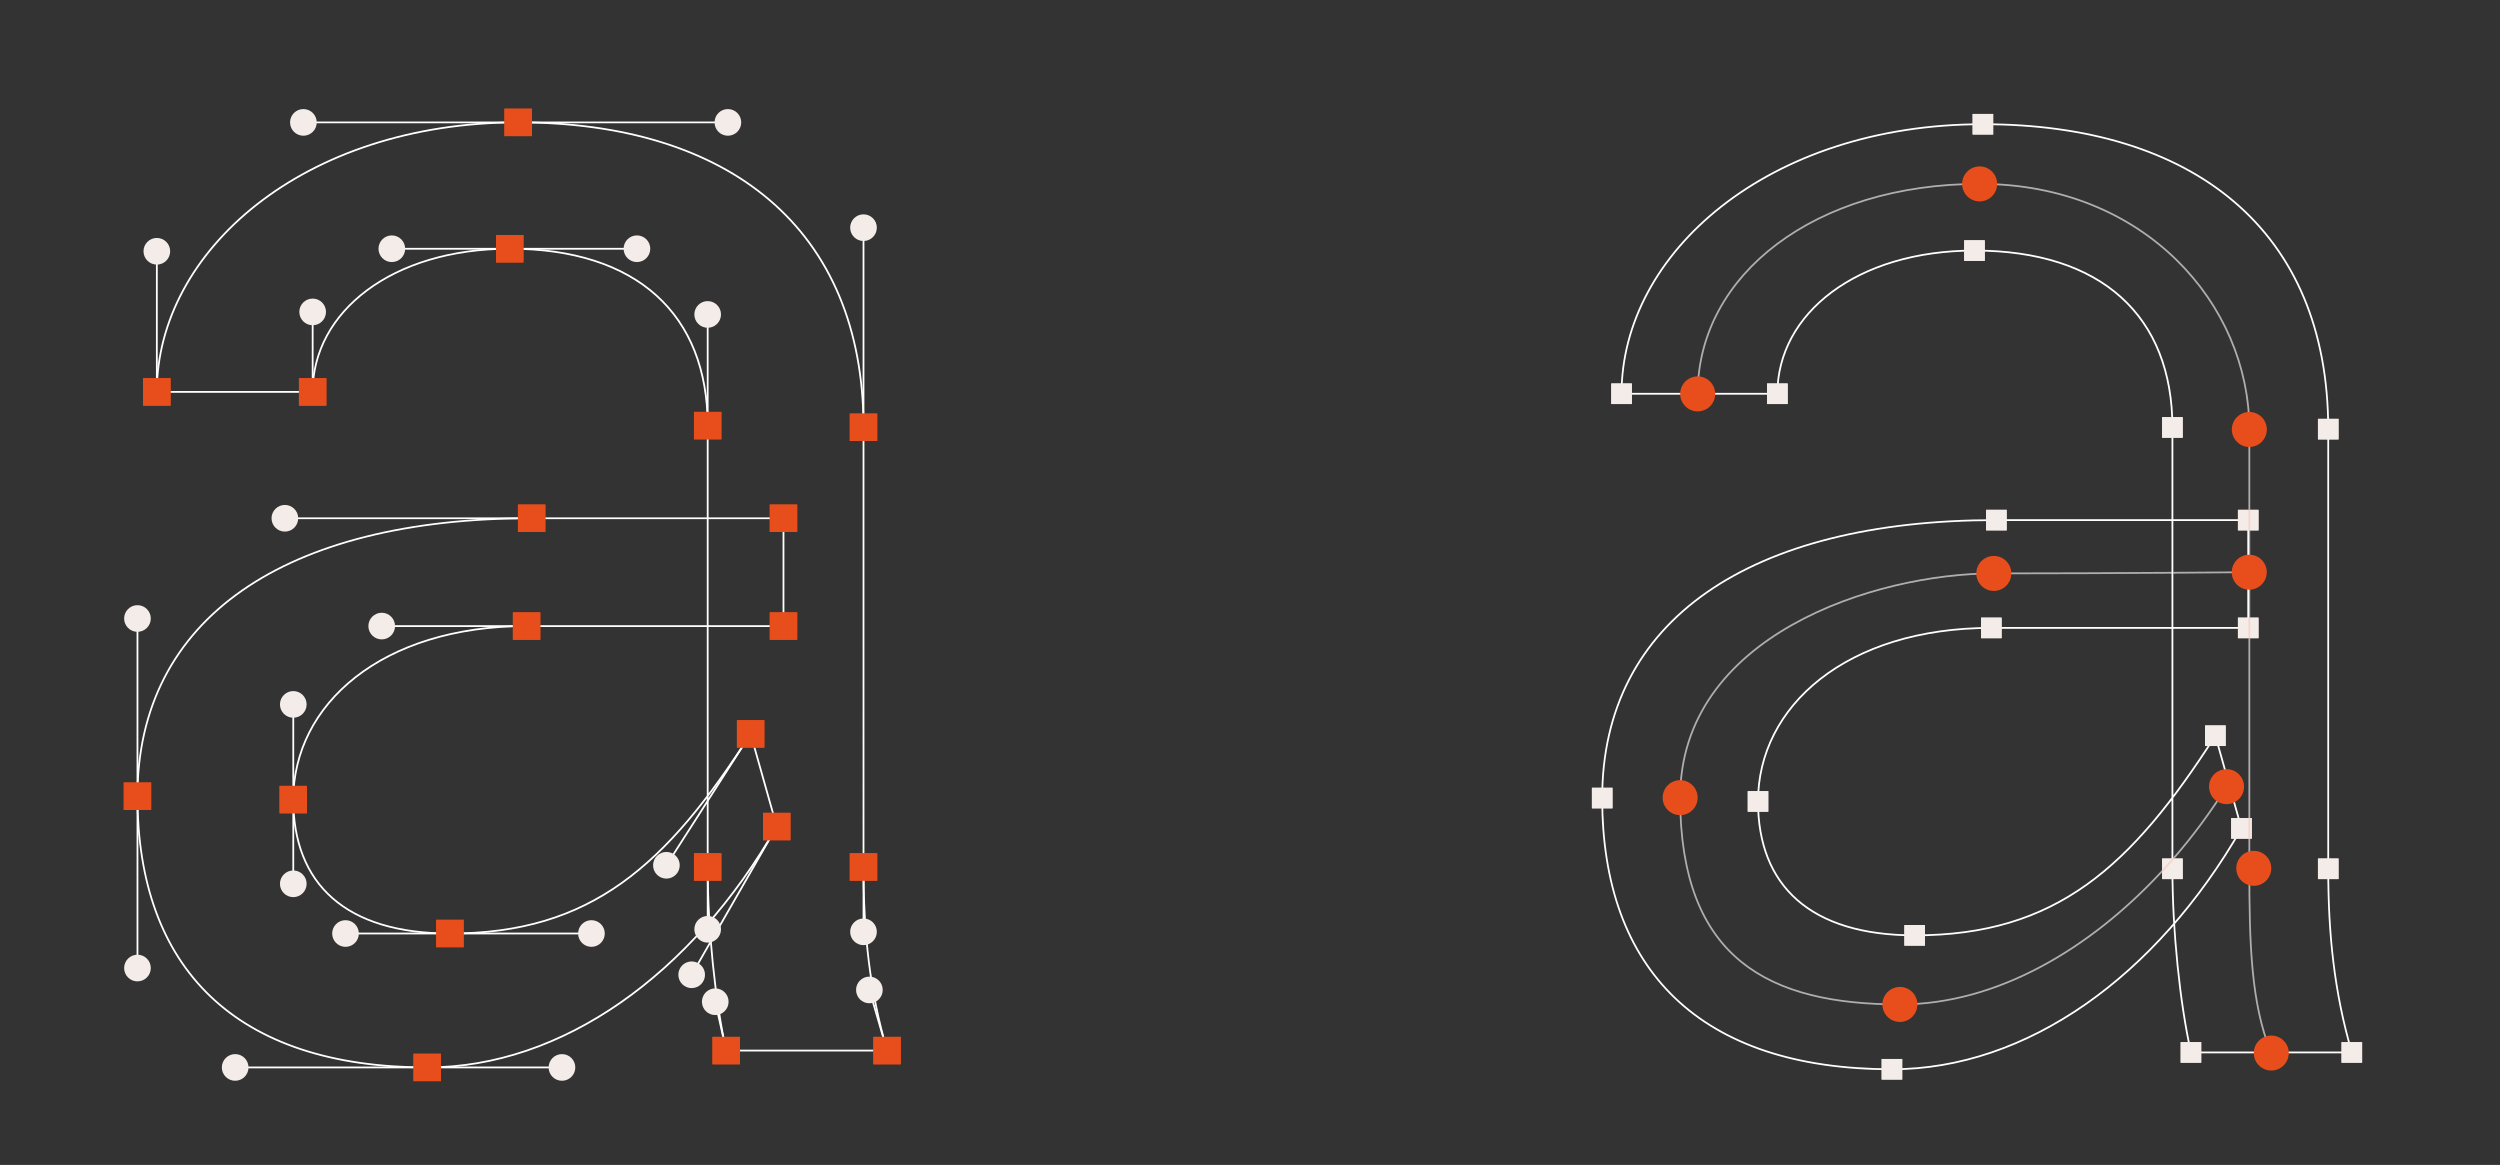 <?xml version="1.0" encoding="utf-8"?>
<!-- Generator: Adobe Illustrator 16.0.0, SVG Export Plug-In . SVG Version: 6.00 Build 0)  -->
<!DOCTYPE svg PUBLIC "-//W3C//DTD SVG 1.1//EN" "http://www.w3.org/Graphics/SVG/1.1/DTD/svg11.dtd">
<svg version="1.1" id="Calque_2" xmlns:x="http://ns.adobe.com/Extensibility/1.0/" xmlns:i="http://ns.adobe.com/AdobeIllustrator/10.0/" xmlns:graph="http://ns.adobe.com/Graphs/1.0/"
	 xmlns="http://www.w3.org/2000/svg" xmlns:xlink="http://www.w3.org/1999/xlink" x="0px" y="0px" width="697.467px" height="325px"
	 viewBox="0 10.241 697.467 325" enable-background="new 0 10.241 697.467 325" xml:space="preserve">
<rect x="0" y="10.241" width="697.467" height="325" fill="#333333" stroke="none"/>
<g>
	<g>
		<g>
			<path fill="#FFFFFF" d="M216.703,240.835l0.217,0.124c-23.764,41.41-60.018,67.327-97.735,67.33
				c-26.828,0-47.109-6.943-60.681-19.925c-13.572-12.981-20.405-31.976-20.403-55.989c-0.004-24.859,10.323-44.343,29.273-57.569
				c18.948-13.229,46.491-20.224,80.948-20.225h70.26l0.176,0.073l0.074,0.177v30.078l-0.074,0.177l-0.176,0.073h-71.67
				c-20.164,0-36.38,5.451-47.547,14.192c-11.168,8.743-17.293,20.767-17.293,33.964c0.002,11.7,3.62,20.955,10.842,27.305
				c7.222,6.351,18.083,9.808,32.614,9.808c19.7-0.003,34.73-4.743,47.791-14.054c13.058-9.31,24.145-23.205,35.886-41.522
				c0.053-0.083,0.149-0.127,0.247-0.112s0.177,0.085,0.204,0.18l7.287,25.85l-0.023,0.191L216.703,240.835l-0.24,0.067
				l-7.288-25.849l0.241-0.067l0.21,0.135c-11.757,18.339-22.874,32.289-36.017,41.66c-13.142,9.372-28.305,14.147-48.081,14.146
				c-14.606,0-25.599-3.476-32.944-9.933c-7.348-6.456-11.016-15.882-11.012-27.68c-0.002-13.355,6.211-25.536,17.484-34.357
				c11.272-8.824,27.604-14.299,47.854-14.299h71.42v-29.578h-70.01c-34.392-0.001-61.836,6.986-80.662,20.134
				c-18.824,13.15-29.057,32.438-29.061,57.16c0.002,23.924,6.799,42.762,20.249,55.628c13.451,12.866,33.587,19.785,60.335,19.786
				c37.478,0.004,73.598-25.773,97.303-67.078L216.703,240.835l-0.24,0.067L216.703,240.835z M202.603,303.341l-0.244,0.055
				c-3.062-13.655-5.175-33.871-5.176-51.28V128.982c-0.002-15.457-4.912-27.713-14.223-36.119s-23.049-12.977-40.75-12.978
				c-16.403,0-30.098,4.396-39.68,11.553c-9.581,7.16-15.053,17.066-15.055,28.145l-0.073,0.178l-0.177,0.072H43.754l-0.176-0.072
				l-0.074-0.178c0-19.71,10.271-38.579,28.029-52.51c17.762-13.932,43.018-22.935,73.029-22.935
				c29.295,0,53.442,7.353,70.274,21.707c16.834,14.354,26.321,35.705,26.318,63.606v122.661c0,18.079,1.642,34.264,6.568,51.155
				l-0.041,0.221l-0.199,0.101h-44.882c-0.118,0-0.219-0.081-0.244-0.195L202.603,303.341v-0.25h44.882v0.25l-0.24,0.069
				c-4.941-16.946-6.588-33.188-6.588-51.296V129.453c-0.002-27.791-9.432-48.972-26.143-63.227
				c-16.714-14.254-40.736-21.588-69.951-21.588c-29.91,0-55.058,8.974-72.722,22.827C54.18,81.322,44.004,100.05,44.004,119.582
				h-0.25v-0.25h43.474v0.25h-0.25c-0.002-11.247,5.569-21.312,15.256-28.545c9.688-7.234,23.485-11.651,39.979-11.651
				c17.783,0,31.656,4.594,41.086,13.105c9.431,8.512,14.388,20.931,14.387,36.49v123.132c-0.001,17.368,2.113,37.568,5.164,51.171
				L202.603,303.341v-0.25V303.341z"/>
		</g>
		<path fill="#FFFFFF" d="M202.358,303.396l-3.056-13.631c-0.029-0.136,0.055-0.27,0.188-0.3c0.134-0.029,0.271,0.056,0.299,0.189
			l3.057,13.631c0.029,0.136-0.056,0.27-0.19,0.3C202.521,303.615,202.389,303.53,202.358,303.396"/>
		<path fill="#FFFFFF" d="M197.683,252.113v17.389c0,0.139-0.112,0.25-0.25,0.25c-0.139,0-0.25-0.111-0.25-0.25v-17.389
			c0-0.139,0.111-0.25,0.25-0.25C197.571,251.863,197.683,251.975,197.683,252.113"/>
		<path fill="#FFFFFF" d="M197.183,128.981V97.966c0-0.139,0.111-0.25,0.25-0.25c0.138,0,0.25,0.111,0.25,0.25v31.017
			c0,0.138-0.112,0.25-0.25,0.25C197.295,129.232,197.183,129.119,197.183,128.981"/>
		<path fill="#FFFFFF" d="M142.213,79.387h35.482c0.138,0,0.25,0.11,0.25,0.25c0,0.138-0.112,0.25-0.25,0.25h-35.482
			c-0.139,0-0.25-0.112-0.25-0.25C141.963,79.498,142.074,79.387,142.213,79.387"/>
		<path fill="#FFFFFF" d="M142.213,79.887h-32.897c-0.14,0-0.25-0.112-0.25-0.25c0-0.14,0.11-0.25,0.25-0.25h32.897
			c0.138,0,0.25,0.11,0.25,0.25C142.463,79.774,142.35,79.887,142.213,79.887"/>
		<path fill="#FFFFFF" d="M86.977,119.583V97.26c0-0.139,0.11-0.25,0.25-0.25c0.138,0,0.25,0.111,0.25,0.25v22.322
			c0,0.139-0.112,0.25-0.25,0.25C87.088,119.833,86.977,119.721,86.977,119.583"/>
		<path fill="#FFFFFF" d="M43.506,119.583V80.342c0-0.138,0.111-0.25,0.25-0.25c0.138,0,0.25,0.112,0.25,0.25v39.241
			c0,0.139-0.112,0.25-0.25,0.25C43.617,119.833,43.506,119.721,43.506,119.583"/>
		<path fill="#FFFFFF" d="M144.562,44.639h-59.92c-0.139,0-0.25-0.112-0.25-0.25c0-0.139,0.111-0.25,0.25-0.25h59.921
			c0.139,0,0.25,0.111,0.25,0.25C144.813,44.527,144.701,44.639,144.562,44.639"/>
		<path fill="#FFFFFF" d="M144.562,44.139h58.51c0.139,0,0.25,0.111,0.25,0.25c0,0.138-0.111,0.25-0.25,0.25h-58.51
			c-0.14,0-0.25-0.112-0.25-0.25C144.312,44.251,144.424,44.139,144.562,44.139"/>
		<path fill="#FFFFFF" d="M240.656,129.452V73.76c0-0.139,0.111-0.25,0.25-0.25s0.25,0.111,0.25,0.25v55.691
			c0,0.138-0.111,0.25-0.25,0.25S240.656,129.59,240.656,129.452"/>
		<path fill="#FFFFFF" d="M241.156,252.113v18.095c0,0.139-0.111,0.25-0.25,0.25s-0.25-0.111-0.25-0.25v-18.095
			c0-0.139,0.111-0.25,0.25-0.25S241.156,251.975,241.156,252.113"/>
		<path fill="#FFFFFF" d="M247.244,303.411l-4.936-16.92c-0.038-0.133,0.038-0.271,0.171-0.311c0.132-0.038,0.271,0.037,0.31,0.17
			l4.937,16.92c0.039,0.133-0.037,0.271-0.17,0.311C247.422,303.619,247.283,303.544,247.244,303.411"/>
		<path fill="#FFFFFF" d="M216.92,240.96l-23.733,41.354c-0.068,0.12-0.222,0.161-0.341,0.093c-0.12-0.068-0.161-0.222-0.094-0.341
			l23.732-41.355c0.07-0.12,0.223-0.161,0.342-0.092C216.946,240.688,216.988,240.84,216.92,240.96"/>
		<path fill="#FFFFFF" d="M119.184,307.79h37.598c0.139,0,0.25,0.112,0.25,0.25c0,0.139-0.111,0.25-0.25,0.25h-37.598
			c-0.14,0-0.25-0.111-0.25-0.25C118.934,307.902,119.045,307.79,119.184,307.79"/>
		<path fill="#FFFFFF" d="M119.184,308.29H65.608c-0.138,0-0.25-0.111-0.25-0.25c0-0.138,0.112-0.25,0.25-0.25h53.575
			c0.139,0,0.25,0.112,0.25,0.25C119.433,308.178,119.322,308.29,119.184,308.29"/>
		<path fill="#FFFFFF" d="M38.6,232.375v47.938c0,0.138-0.111,0.25-0.25,0.25c-0.14,0-0.25-0.112-0.25-0.25v-47.938
			c0-0.138,0.11-0.25,0.25-0.25C38.489,232.125,38.6,232.237,38.6,232.375"/>
		<path fill="#FFFFFF" d="M38.1,232.375v-49.581c0-0.138,0.11-0.25,0.25-0.25c0.139,0,0.25,0.112,0.25,0.25v49.581
			c0,0.139-0.111,0.25-0.25,0.25C38.211,232.625,38.1,232.513,38.1,232.375"/>
		<path fill="#FFFFFF" d="M148.322,155.08h-68.85c-0.14,0-0.25-0.11-0.25-0.25c0-0.138,0.11-0.25,0.25-0.25h68.85
			c0.139,0,0.25,0.112,0.25,0.25C148.572,154.969,148.461,155.08,148.322,155.08"/>
		<path fill="#FFFFFF" d="M146.912,185.159h-40.417c-0.138,0-0.25-0.112-0.25-0.25c0-0.139,0.112-0.25,0.25-0.25h40.417
			c0.139,0,0.25,0.111,0.25,0.25C147.162,185.047,147.051,185.159,146.912,185.159"/>
		<path fill="#FFFFFF" d="M81.571,233.316V206.76c0-0.139,0.112-0.25,0.249-0.25c0.139,0,0.251,0.111,0.251,0.25v26.556
			c0,0.138-0.112,0.25-0.251,0.25C81.684,233.566,81.571,233.454,81.571,233.316"/>
		<path fill="#FFFFFF" d="M82.071,233.316v23.495c0,0.139-0.112,0.25-0.251,0.25c-0.137,0-0.249-0.111-0.249-0.25v-23.495
			c0-0.139,0.112-0.25,0.249-0.25C81.959,233.066,82.071,233.178,82.071,233.316"/>
		<path fill="#FFFFFF" d="M125.528,270.928H96.391c-0.14,0-0.25-0.111-0.25-0.25s0.11-0.25,0.25-0.25h29.138
			c0.138,0,0.25,0.111,0.25,0.25C125.778,270.816,125.666,270.928,125.528,270.928"/>
		<path fill="#FFFFFF" d="M125.528,270.428h39.478c0.14,0,0.25,0.111,0.25,0.25s-0.11,0.25-0.25,0.25h-39.478
			c-0.138,0-0.25-0.111-0.25-0.25S125.391,270.428,125.528,270.428"/>
		<path fill="#FFFFFF" d="M209.627,215.121l-23.498,36.656c-0.073,0.116-0.229,0.15-0.345,0.075
			c-0.116-0.074-0.15-0.229-0.075-0.346l23.496-36.655c0.075-0.116,0.229-0.15,0.346-0.076
			C209.667,214.851,209.701,215.005,209.627,215.121"/>
		<rect x="198.775" y="299.514" fill="#E84E1B" width="7.654" height="7.654"/>
		<rect x="193.605" y="248.285" fill="#E84E1B" width="7.653" height="7.655"/>
		<rect x="193.605" y="248.285" fill="#E84E1B" width="7.653" height="7.655"/>
		<rect x="193.605" y="125.154" fill="#E84E1B" width="7.653" height="7.654"/>
		<rect x="193.605" y="125.154" fill="#E84E1B" width="7.653" height="7.654"/>
		<rect x="138.385" y="75.81" fill="#E84E1B" width="7.654" height="7.653"/>
		<rect x="138.385" y="75.81" fill="#E84E1B" width="7.654" height="7.653"/>
		<rect x="83.398" y="115.756" fill="#E84E1B" width="7.654" height="7.653"/>
		<rect x="83.398" y="115.756" fill="#E84E1B" width="7.654" height="7.653"/>
		<rect x="39.928" y="115.756" fill="#E84E1B" width="7.653" height="7.653"/>
		<rect x="39.928" y="115.756" fill="#E84E1B" width="7.653" height="7.653"/>
		<rect x="140.736" y="40.562" fill="#E84E1B" width="7.652" height="7.653"/>
		<rect x="140.736" y="40.562" fill="#E84E1B" width="7.652" height="7.653"/>
		<rect x="237.078" y="125.625" fill="#E84E1B" width="7.652" height="7.653"/>
		<rect x="237.078" y="125.625" fill="#E84E1B" width="7.652" height="7.653"/>
		<rect x="237.078" y="248.285" fill="#E84E1B" width="7.652" height="7.655"/>
		<rect x="237.078" y="248.285" fill="#E84E1B" width="7.652" height="7.655"/>
		<rect x="243.656" y="299.514" fill="#E84E1B" width="7.654" height="7.654"/>
		<rect x="243.656" y="299.514" fill="#E84E1B" width="7.654" height="7.654"/>
		<rect x="198.775" y="299.514" fill="#E84E1B" width="7.654" height="7.654"/>
		<rect x="212.875" y="237.009" fill="#E84E1B" width="7.654" height="7.653"/>
		<rect x="115.357" y="304.214" fill="#E84E1B" width="7.651" height="7.652"/>
		<rect x="115.357" y="304.214" fill="#E84E1B" width="7.651" height="7.652"/>
		<rect x="34.523" y="228.548" fill="#E84E1B" width="7.652" height="7.653"/>
		<rect x="34.523" y="228.548" fill="#E84E1B" width="7.652" height="7.653"/>
		<rect x="144.496" y="151.004" fill="#E84E1B" width="7.652" height="7.654"/>
		<rect x="144.496" y="151.004" fill="#E84E1B" width="7.652" height="7.654"/>
		<rect x="214.756" y="151.004" fill="#E84E1B" width="7.652" height="7.654"/>
		<rect x="214.756" y="151.004" fill="#E84E1B" width="7.652" height="7.654"/>
		<rect x="214.756" y="181.082" fill="#E84E1B" width="7.652" height="7.653"/>
		<rect x="214.756" y="181.082" fill="#E84E1B" width="7.652" height="7.653"/>
		<rect x="143.086" y="181.082" fill="#E84E1B" width="7.652" height="7.653"/>
		<rect x="143.086" y="181.082" fill="#E84E1B" width="7.652" height="7.653"/>
		<rect x="77.996" y="229.488" fill="#E84E1B" width="7.652" height="7.654"/>
		<rect x="77.996" y="229.488" fill="#E84E1B" width="7.652" height="7.654"/>
		<rect x="121.701" y="266.851" fill="#E84E1B" width="7.652" height="7.654"/>
		<rect x="121.701" y="266.851" fill="#E84E1B" width="7.652" height="7.654"/>
		<rect x="205.591" y="211.159" fill="#E84E1B" width="7.651" height="7.654"/>
		<rect x="205.591" y="211.159" fill="#E84E1B" width="7.651" height="7.654"/>
		<rect x="212.875" y="237.009" fill="#E84E1B" width="7.654" height="7.653"/>
		<g>
			<path fill="#F3ECE9" d="M195.827,289.71c0-2.054,1.666-3.72,3.722-3.72c2.054,0,3.72,1.666,3.72,3.72
				c0,2.055-1.666,3.721-3.72,3.721C197.493,293.43,195.827,291.764,195.827,289.71"/>
			<path fill="#F3ECE9" d="M193.713,269.502c0-2.055,1.666-3.721,3.721-3.721c2.054,0,3.72,1.666,3.72,3.721
				s-1.666,3.721-3.72,3.721C195.379,273.222,193.713,271.556,193.713,269.502"/>
			<path fill="#F3ECE9" d="M193.713,97.966c0-2.054,1.666-3.72,3.721-3.72c2.054,0,3.72,1.666,3.72,3.72
				c0,2.055-1.666,3.721-3.72,3.721C195.379,101.686,193.713,100.02,193.713,97.966"/>
			<path fill="#F3ECE9" d="M173.975,79.637c0-2.056,1.666-3.722,3.721-3.722s3.721,1.666,3.721,3.722c0,2.054-1.666,3.72-3.721,3.72
				S173.975,81.69,173.975,79.637"/>
			<path fill="#F3ECE9" d="M105.594,79.637c0-2.056,1.665-3.722,3.721-3.722c2.055,0,3.721,1.666,3.721,3.722
				c0,2.054-1.666,3.72-3.721,3.72C107.26,83.357,105.594,81.69,105.594,79.637"/>
			<path fill="#F3ECE9" d="M83.506,97.26c0-2.055,1.666-3.721,3.722-3.721c2.053,0,3.72,1.666,3.72,3.721s-1.667,3.721-3.72,3.721
				C85.172,100.98,83.506,99.314,83.506,97.26"/>
			<path fill="#F3ECE9" d="M40.035,80.342c0-2.054,1.665-3.72,3.721-3.72c2.054,0,3.72,1.666,3.72,3.72
				c0,2.056-1.666,3.722-3.72,3.722C41.7,84.062,40.035,82.396,40.035,80.342"/>
			<path fill="#F3ECE9" d="M80.92,44.389c0-2.055,1.666-3.721,3.723-3.721c2.054,0,3.721,1.666,3.721,3.721
				c0,2.054-1.667,3.72-3.721,3.72C82.586,48.108,80.92,46.442,80.92,44.389"/>
			<path fill="#F3ECE9" d="M199.352,44.389c0-2.055,1.666-3.721,3.721-3.721s3.721,1.666,3.721,3.721c0,2.054-1.666,3.72-3.721,3.72
				S199.352,46.442,199.352,44.389"/>
			<path fill="#F3ECE9" d="M237.184,73.76c0-2.055,1.667-3.721,3.723-3.721c2.053,0,3.719,1.666,3.719,3.721
				s-1.666,3.721-3.719,3.721C238.851,77.48,237.184,75.814,237.184,73.76"/>
			<path fill="#F3ECE9" d="M237.184,270.207c0-2.054,1.667-3.72,3.723-3.72c2.053,0,3.719,1.666,3.719,3.72
				c0,2.056-1.666,3.722-3.719,3.722C238.851,273.928,237.184,272.262,237.184,270.207"/>
			<path fill="#F3ECE9" d="M238.829,286.421c0-2.055,1.666-3.722,3.721-3.722s3.721,1.667,3.721,3.722
				c0,2.057-1.666,3.723-3.721,3.723S238.829,288.477,238.829,286.421"/>
			<path fill="#F3ECE9" d="M189.248,282.191c0-2.055,1.666-3.721,3.722-3.721c2.053,0,3.719,1.666,3.719,3.721
				c0,2.054-1.666,3.72-3.719,3.72C190.914,285.911,189.248,284.245,189.248,282.191"/>
			<path fill="#F3ECE9" d="M153.061,308.04c0-2.054,1.666-3.72,3.721-3.72s3.721,1.666,3.721,3.72c0,2.055-1.666,3.721-3.721,3.721
				S153.061,310.094,153.061,308.04"/>
			<path fill="#F3ECE9" d="M61.887,308.04c0-2.054,1.668-3.72,3.722-3.72c2.055,0,3.721,1.666,3.721,3.72
				c0,2.055-1.666,3.721-3.721,3.721C63.555,311.76,61.887,310.094,61.887,308.04"/>
			<path fill="#F3ECE9" d="M34.629,280.312c0-2.055,1.666-3.721,3.722-3.721c2.055,0,3.721,1.666,3.721,3.721
				c0,2.054-1.666,3.72-3.721,3.72C36.295,284.032,34.629,282.365,34.629,280.312"/>
			<path fill="#F3ECE9" d="M34.629,182.795c0-2.055,1.666-3.721,3.722-3.721c2.055,0,3.721,1.666,3.721,3.721
				s-1.666,3.721-3.721,3.721C36.295,186.515,34.629,184.849,34.629,182.795"/>
			<path fill="#F3ECE9" d="M75.752,154.83c0-2.054,1.666-3.72,3.722-3.72c2.054,0,3.721,1.666,3.721,3.72
				c0,2.056-1.667,3.721-3.721,3.721C77.418,158.551,75.752,156.885,75.752,154.83"/>
			<path fill="#F3ECE9" d="M102.774,184.909c0-2.055,1.665-3.721,3.721-3.721c2.054,0,3.72,1.666,3.72,3.721
				c0,2.054-1.666,3.72-3.72,3.72C104.439,188.629,102.774,186.963,102.774,184.909"/>
			<path fill="#F3ECE9" d="M78.102,206.761c0-2.055,1.666-3.721,3.719-3.721c2.056,0,3.723,1.666,3.723,3.721
				c0,2.054-1.667,3.72-3.723,3.72C79.768,210.48,78.102,208.814,78.102,206.761"/>
			<path fill="#F3ECE9" d="M78.102,256.812c0-2.056,1.666-3.722,3.719-3.722c2.056,0,3.723,1.666,3.723,3.722
				c0,2.054-1.667,3.72-3.723,3.72C79.768,260.532,78.102,258.866,78.102,256.812"/>
			<path fill="#F3ECE9" d="M92.672,270.678c0-2.055,1.666-3.721,3.72-3.721c2.055,0,3.721,1.666,3.721,3.721
				s-1.666,3.721-3.721,3.721C94.338,274.398,92.672,272.732,92.672,270.678"/>
			<path fill="#F3ECE9" d="M161.285,270.678c0-2.055,1.666-3.721,3.721-3.721c2.054,0,3.72,1.666,3.72,3.721
				s-1.666,3.721-3.72,3.721C162.951,274.398,161.285,272.732,161.285,270.678"/>
			<path fill="#F3ECE9" d="M182.198,251.643c0-2.055,1.666-3.721,3.722-3.721c2.054,0,3.72,1.666,3.72,3.721
				c0,2.054-1.666,3.72-3.72,3.72C183.864,255.362,182.198,253.696,182.198,251.643"/>
		</g>
	</g>
</g>
<g>
	<g>
		<g>
			<g>
				<path fill="#FFFFFF" d="M625.344,241.348l0.216,0.124c-23.763,41.407-60.017,67.326-97.733,67.329
					c-26.829,0-47.11-6.943-60.682-19.927c-13.572-12.979-20.404-31.976-20.402-55.988c-0.006-24.858,10.323-44.343,29.273-57.568
					c18.947-13.229,46.49-20.226,80.947-20.226h70.26l0.176,0.072l0.074,0.178v30.077l-0.074,0.177l-0.176,0.073h-71.669
					c-20.163,0-36.38,5.452-47.548,14.193c-11.166,8.742-17.291,20.766-17.292,33.963c0.003,11.701,3.62,20.956,10.841,27.305
					c7.223,6.352,18.083,9.809,32.613,9.809c19.699-0.001,34.731-4.743,47.791-14.052c13.059-9.312,24.146-23.206,35.889-41.523
					c0.055-0.084,0.15-0.128,0.248-0.113c0.098,0.016,0.178,0.084,0.203,0.181l7.285,25.85l-0.024,0.192L625.344,241.348
					l-0.241,0.066l-7.284-25.85l0.24-0.068l0.211,0.137c-11.758,18.339-22.877,32.289-36.021,41.66
					c-13.142,9.371-28.305,14.146-48.081,14.146c-14.604,0-25.599-3.475-32.943-9.932s-11.014-15.884-11.01-27.682
					c-0.002-13.354,6.209-25.536,17.482-34.356c11.272-8.823,27.604-14.301,47.855-14.301h71.419v-29.577h-70.01
					c-34.393,0-61.834,6.987-80.662,20.136c-18.823,13.149-29.056,32.438-29.061,57.159c0.002,23.925,6.798,42.762,20.247,55.629
					c13.453,12.866,33.59,19.785,60.338,19.785c37.477,0.003,73.599-25.773,97.302-67.077L625.344,241.348l-0.241,0.066
					L625.344,241.348 M611.244,303.852l-0.243,0.055c-3.062-13.656-5.177-33.872-5.177-51.281V129.495
					c-0.002-15.459-4.913-27.714-14.222-36.12c-9.312-8.405-23.05-12.978-40.751-12.978c-16.403,0-30.096,4.396-39.678,11.552
					c-9.582,7.161-15.056,17.068-15.058,28.146l-0.071,0.176l-0.179,0.074h-43.473l-0.176-0.074l-0.073-0.176
					c0-19.712,10.269-38.578,28.03-52.511c17.76-13.933,43.018-22.934,73.026-22.934c29.295,0,53.442,7.353,70.275,21.707
					c16.832,14.353,26.319,35.704,26.315,63.606v122.66c0,18.078,1.645,34.265,6.57,51.156l-0.041,0.221l-0.199,0.101h-44.881
					c-0.114,0-0.219-0.083-0.244-0.195L611.244,303.852v-0.25h44.882v0.25l-0.24,0.069c-4.942-16.945-6.59-33.187-6.59-51.296
					v-122.66c-0.004-27.793-9.432-48.972-26.144-63.228c-16.711-14.254-40.731-21.588-69.949-21.588
					c-29.909,0-55.058,8.975-72.721,22.827c-17.663,13.856-27.838,32.585-27.838,52.117h-0.25v-0.251h43.473v0.251h-0.25
					c-0.001-11.246,5.57-21.312,15.256-28.545c9.688-7.235,23.488-11.651,39.979-11.651c17.783-0.002,31.656,4.592,41.086,13.104
					c9.431,8.515,14.389,20.933,14.387,36.492v123.131c0,17.369,2.113,37.568,5.164,51.172L611.244,303.852v-0.25V303.852"/>
			</g>
			<rect x="608.373" y="300.982" fill="#F3ECE9" width="5.741" height="5.741"/>
			<polyline fill="#F3ECE9" points="603.203,249.754 608.943,249.754 608.943,255.495 603.203,255.495 603.203,249.754 			"/>
			<polyline fill="#F3ECE9" points="603.203,249.754 608.943,249.754 608.943,255.495 603.203,255.495 603.203,249.754 			"/>
			<rect x="603.203" y="126.623" fill="#F3ECE9" width="5.741" height="5.741"/>
			<rect x="603.203" y="126.623" fill="#F3ECE9" width="5.741" height="5.741"/>
			<rect x="547.982" y="77.277" fill="#F3ECE9" width="5.74" height="5.741"/>
			<rect x="547.982" y="77.277" fill="#F3ECE9" width="5.74" height="5.741"/>
			<rect x="492.997" y="117.225" fill="#F3ECE9" width="5.739" height="5.739"/>
			<rect x="492.997" y="117.225" fill="#F3ECE9" width="5.739" height="5.739"/>
			<rect x="449.525" y="117.225" fill="#F3ECE9" width="5.74" height="5.739"/>
			<rect x="449.525" y="117.225" fill="#F3ECE9" width="5.74" height="5.739"/>
			<rect x="550.335" y="42.03" fill="#F3ECE9" width="5.737" height="5.741"/>
			<rect x="550.335" y="42.03" fill="#F3ECE9" width="5.737" height="5.741"/>
			<rect x="646.678" y="127.094" fill="#F3ECE9" width="5.737" height="5.74"/>
			<rect x="646.678" y="127.094" fill="#F3ECE9" width="5.737" height="5.74"/>
			<rect x="646.678" y="249.754" fill="#F3ECE9" width="5.737" height="5.741"/>
			<rect x="646.678" y="249.754" fill="#F3ECE9" width="5.737" height="5.741"/>
			<rect x="653.257" y="300.982" fill="#F3ECE9" width="5.739" height="5.741"/>
			<rect x="653.257" y="300.982" fill="#F3ECE9" width="5.739" height="5.741"/>
			<rect x="608.373" y="300.982" fill="#F3ECE9" width="5.741" height="5.741"/>
			<polyline fill="#F3ECE9" points="622.473,238.477 628.215,238.477 628.215,244.219 622.473,244.219 622.473,238.477 			"/>
			<rect x="524.955" y="305.681" fill="#F3ECE9" width="5.739" height="5.741"/>
			<rect x="524.955" y="305.681" fill="#F3ECE9" width="5.739" height="5.741"/>
			<rect x="444.12" y="230.017" fill="#F3ECE9" width="5.741" height="5.739"/>
			<rect x="444.12" y="230.017" fill="#F3ECE9" width="5.741" height="5.739"/>
			<rect x="554.094" y="152.472" fill="#F3ECE9" width="5.738" height="5.74"/>
			<rect x="554.094" y="152.472" fill="#F3ECE9" width="5.738" height="5.74"/>
			<polyline fill="#F3ECE9" points="624.352,152.473 630.093,152.473 630.093,158.214 624.352,158.214 624.352,152.473 			"/>
			<polyline fill="#F3ECE9" points="624.352,152.473 630.093,152.473 630.093,158.214 624.352,158.214 624.352,152.473 			"/>
			<polyline fill="#F3ECE9" points="624.352,182.551 630.093,182.551 630.093,188.292 624.352,188.292 624.352,182.551 			"/>
			<polyline fill="#F3ECE9" points="624.352,182.551 630.093,182.551 630.093,188.292 624.352,188.292 624.352,182.551 			"/>
			<rect x="552.684" y="182.55" fill="#F3ECE9" width="5.738" height="5.741"/>
			<rect x="552.684" y="182.55" fill="#F3ECE9" width="5.738" height="5.741"/>
			<rect x="487.594" y="230.957" fill="#F3ECE9" width="5.737" height="5.741"/>
			<rect x="487.594" y="230.957" fill="#F3ECE9" width="5.737" height="5.741"/>
			<rect x="531.302" y="268.319" fill="#F3ECE9" width="5.737" height="5.741"/>
			<rect x="531.302" y="268.319" fill="#F3ECE9" width="5.737" height="5.741"/>
			<rect x="615.188" y="212.627" fill="#F3ECE9" width="5.74" height="5.741"/>
			<rect x="615.188" y="212.627" fill="#F3ECE9" width="5.74" height="5.741"/>
			<polyline fill="#F3ECE9" points="622.473,238.477 628.215,238.477 628.215,244.219 622.473,244.219 622.473,238.477 			"/>
			<g>
				<g>
					<g>
						<defs>
							<polyline id="SVGID_1_" points="473.385,304.122 633.891,304.122 633.891,61.296 473.385,61.296 473.385,304.122 							"/>
						</defs>
						<clipPath id="SVGID_2_">
							<use xlink:href="#SVGID_1_"  overflow="visible"/>
						</clipPath>
						<path clip-path="url(#SVGID_2_)" fill="#AEAEAE" d="M552.289,61.296L552.289,61.296c-23.015,0.002-42.731,6.339-56.704,16.863
							c-13.862,10.437-22.068,25.01-22.2,41.567v0.117h0.501c0.094-16.438,8.209-30.896,22-41.285
							c13.869-10.448,33.479-16.763,56.403-16.763c45.812,0.004,74.99,33.437,74.994,68.264v22.413h0.499V130.06
							c0-17.555-7.354-34.746-20.47-47.548C594.198,69.708,575.32,61.296,552.289,61.296"/>
					</g>
					<g>
						<defs>
							<polyline id="SVGID_3_" points="473.385,304.122 633.891,304.122 633.891,61.296 473.385,61.296 473.385,304.122 							"/>
						</defs>
						<clipPath id="SVGID_4_">
							<use xlink:href="#SVGID_3_"  overflow="visible"/>
						</clipPath>
						<path clip-path="url(#SVGID_4_)" fill="#FFFFFF" d="M473.885,119.844h-0.501v0.285h0.499
							C473.884,120.035,473.884,119.938,473.885,119.844"/>
					</g>
					<g>
						<defs>
							<polyline id="SVGID_5_" points="473.385,304.122 633.891,304.122 633.891,61.296 473.385,61.296 473.385,304.122 							"/>
						</defs>
						<clipPath id="SVGID_6_">
							<use xlink:href="#SVGID_5_"  overflow="visible"/>
						</clipPath>
						<path clip-path="url(#SVGID_6_)" fill="#AEAEAE" d="M627.782,158.214h-0.31v11.411c0.024,0,0.037,0,0.037,0h0.006v0.499
							c0,0-0.015,0-0.043,0.001v12.426h0.31V158.214"/>
					</g>
					<g>
						<defs>
							<polyline id="SVGID_7_" points="473.385,304.122 633.891,304.122 633.891,61.296 473.385,61.296 473.385,304.122 							"/>
						</defs>
						<clipPath id="SVGID_8_">
							<use xlink:href="#SVGID_7_"  overflow="visible"/>
						</clipPath>
						<path clip-path="url(#SVGID_8_)" fill="#FFFFFF" d="M627.473,170.125c-0.037,0-0.103,0.001-0.189,0.001v12.426h0.189V170.125
							 M627.473,158.214h-0.189v11.413c0.09-0.001,0.152-0.001,0.189-0.002V158.214"/>
					</g>
					<g>
						<defs>
							<polyline id="SVGID_9_" points="473.385,304.122 633.891,304.122 633.891,61.296 473.385,61.296 473.385,304.122 							"/>
						</defs>
						<clipPath id="SVGID_10_">
							<use xlink:href="#SVGID_9_"  overflow="visible"/>
						</clipPath>
						<path clip-path="url(#SVGID_10_)" fill="#AEAEAE" d="M633.473,304.103h-0.055c0.004,0.007,0.006,0.013,0.008,0.02
							L633.473,304.103 M627.782,244.219h-0.499v8.271c0.001,21.325,0.519,37.651,5.933,51.111h0.539
							c-5.438-13.369-5.974-29.692-5.973-51.111V244.219 M627.782,188.292h-0.499v50.186h0.499V188.292"/>
					</g>
					<g>
						<defs>
							<polyline id="SVGID_11_" points="473.385,304.122 633.891,304.122 633.891,61.296 473.385,61.296 473.385,304.122 							"/>
						</defs>
						<clipPath id="SVGID_12_">
							<use xlink:href="#SVGID_11_"  overflow="visible"/>
						</clipPath>
						<path clip-path="url(#SVGID_12_)" fill="#FFFFFF" d="M633.755,303.602h-0.539c0.065,0.167,0.135,0.334,0.203,0.501h0.055
							l0.416-0.172C633.844,303.821,633.8,303.713,633.755,303.602"/>
					</g>
					<g>
						<defs>
							<polyline id="SVGID_13_" points="473.385,304.122 633.891,304.122 633.891,61.296 473.385,61.296 473.385,304.122 							"/>
						</defs>
						<clipPath id="SVGID_14_">
							<use xlink:href="#SVGID_13_"  overflow="visible"/>
						</clipPath>
						<polyline clip-path="url(#SVGID_14_)" fill="#FAD3C6" points="627.782,152.473 627.283,152.473 627.283,158.214 
							627.782,158.214 627.782,152.473 						"/>
					</g>
					<g>
						<defs>
							<polyline id="SVGID_15_" points="473.385,304.122 633.891,304.122 633.891,61.296 473.385,61.296 473.385,304.122 							"/>
						</defs>
						<clipPath id="SVGID_16_">
							<use xlink:href="#SVGID_15_"  overflow="visible"/>
						</clipPath>
						<polyline clip-path="url(#SVGID_16_)" fill="#FAD3C6" points="627.782,182.551 627.473,182.551 627.283,182.551 
							627.283,188.292 627.782,188.292 627.782,182.551 						"/>
					</g>
					<g>
						<defs>
							<polyline id="SVGID_17_" points="473.385,304.122 633.891,304.122 633.891,61.296 473.385,61.296 473.385,304.122 							"/>
						</defs>
						<clipPath id="SVGID_18_">
							<use xlink:href="#SVGID_17_"  overflow="visible"/>
						</clipPath>
						<polyline clip-path="url(#SVGID_18_)" fill="#FAD3C6" points="627.782,238.477 627.283,238.477 627.283,244.219 
							627.782,244.219 627.782,238.477 						"/>
					</g>
				</g>
				<g>
					<g>
						<defs>
							<polyline id="SVGID_19_" points="468.491,290.714 627.516,290.714 627.516,169.625 468.491,169.625 468.491,290.714 							
								"/>
						</defs>
						<clipPath id="SVGID_20_">
							<use xlink:href="#SVGID_19_"  overflow="visible"/>
						</clipPath>
						<path clip-path="url(#SVGID_20_)" fill="#AEAEAE" d="M605.824,169.787c-0.479,0.003-0.963,0.006-1.453,0.009
							c-13.649,0.084-31.467,0.17-48.118,0.17c-16.695,0.003-38.604,4.354-56.369,14.372
							c-17.761,10.016-31.394,25.742-31.393,48.438c-0.001,22.626,6.264,37.145,17.123,45.978
							c10.856,8.83,26.243,11.959,44.434,11.959c27.169-0.006,53.178-15.546,73.155-37.067v-0.735
							c-19.961,21.653-46.021,37.312-73.155,37.304c-0.007,0-0.009,0-0.015,0c-18.131,0-33.395-3.13-44.104-11.847
							c-10.713-8.719-16.935-23.046-16.938-45.59c0.002-22.478,13.472-38.029,31.138-48.002
							c17.663-9.966,39.512-14.31,56.122-14.309c17.25,0,35.748-0.092,49.572-0.181L605.824,169.787 M626.973,169.63
							c-0.916,0.009-2.967,0.025-5.912,0.05c-3.684,0.027-8.76,0.064-14.736,0.104v0.5c10.744-0.069,18.576-0.136,20.648-0.154
							V169.63"/>
					</g>
					<g>
						<defs>
							<polyline id="SVGID_21_" points="468.491,290.714 627.516,290.714 627.516,169.625 468.491,169.625 468.491,290.714 							
								"/>
						</defs>
						<clipPath id="SVGID_22_">
							<use xlink:href="#SVGID_21_"  overflow="visible"/>
						</clipPath>
						<path clip-path="url(#SVGID_22_)" fill="#FFFFFF" d="M606.324,169.783c-0.166,0.001-0.332,0.003-0.5,0.004v0.499
							c0.168-0.001,0.334-0.002,0.5-0.003V169.783 M627.283,169.627c-0.082,0.001-0.186,0.001-0.311,0.003v0.499
							c0.124-0.001,0.229-0.002,0.311-0.003V169.627"/>
					</g>
					<g>
						<defs>
							<polyline id="SVGID_23_" points="468.491,290.714 627.516,290.714 627.516,169.625 468.491,169.625 468.491,290.714 							
								"/>
						</defs>
						<clipPath id="SVGID_24_">
							<use xlink:href="#SVGID_23_"  overflow="visible"/>
						</clipPath>
						<path clip-path="url(#SVGID_24_)" fill="#AEAEAE" d="M620.969,229.575c-4.306,6.904-9.225,13.59-14.646,19.843v0.336h0.369
							c5.441-6.276,10.379-12.986,14.699-19.915L620.969,229.575"/>
					</g>
					<g>
						<defs>
							<polyline id="SVGID_25_" points="468.491,290.714 627.516,290.714 627.516,169.625 468.491,169.625 468.491,290.714 							
								"/>
						</defs>
						<clipPath id="SVGID_26_">
							<use xlink:href="#SVGID_25_"  overflow="visible"/>
						</clipPath>
						<path clip-path="url(#SVGID_26_)" fill="#FFFFFF" d="M606.324,249.418c-0.098,0.112-0.193,0.225-0.293,0.336h0.293V249.418"/>
					</g>
					<g>
						<defs>
							<polyline id="SVGID_27_" points="468.491,290.714 627.516,290.714 627.516,169.625 468.491,169.625 468.491,290.714 							
								"/>
						</defs>
						<clipPath id="SVGID_28_">
							<use xlink:href="#SVGID_27_"  overflow="visible"/>
						</clipPath>
						<path clip-path="url(#SVGID_28_)" fill="#FAD3C6" d="M606.693,249.754h-0.369h-0.293c-0.928,1.064-1.871,2.116-2.828,3.155
							v0.735C604.387,252.368,605.552,251.07,606.693,249.754"/>
					</g>
					<g>
						<defs>
							<polyline id="SVGID_29_" points="468.491,290.714 627.516,290.714 627.516,169.625 468.491,169.625 468.491,290.714 							
								"/>
						</defs>
						<clipPath id="SVGID_30_">
							<use xlink:href="#SVGID_29_"  overflow="visible"/>
						</clipPath>
						<path clip-path="url(#SVGID_30_)" fill="#D7D7D7" d="M627.516,169.625L627.516,169.625c-0.006,0-0.019,0-0.043,0v0.5
							c0.029-0.001,0.043-0.001,0.043-0.001l0,0l-0.005-0.499"/>
					</g>
					<g>
						<defs>
							<polyline id="SVGID_31_" points="468.491,290.714 627.516,290.714 627.516,169.625 468.491,169.625 468.491,290.714 							
								"/>
						</defs>
						<clipPath id="SVGID_32_">
							<use xlink:href="#SVGID_31_"  overflow="visible"/>
						</clipPath>
						<path clip-path="url(#SVGID_32_)" fill="#FFFFFF" d="M627.473,169.625c-0.037,0.001-0.1,0.001-0.189,0.002v0.499
							c0.088,0,0.152-0.001,0.189-0.001V169.625"/>
					</g>
				</g>
				<path fill="#E84E1B" d="M557.171,61.546c0,2.697-2.187,4.885-4.882,4.885c-2.694,0-4.881-2.188-4.881-4.885
					c0-2.693,2.187-4.882,4.881-4.882C554.984,56.664,557.171,58.852,557.171,61.546"/>
				<path fill="#E84E1B" d="M478.515,120.131c0,2.698-2.188,4.884-4.882,4.884c-2.697,0-4.883-2.186-4.883-4.884
					c0-2.694,2.186-4.882,4.883-4.882C476.328,115.249,478.515,117.436,478.515,120.131"/>
				<path fill="#E84E1B" d="M632.417,130.06c0,2.695-2.188,4.882-4.884,4.882c-2.694,0-4.881-2.187-4.881-4.882
					c0-2.696,2.187-4.885,4.881-4.885C630.228,125.176,632.417,127.363,632.417,130.06"/>
				<path fill="#E84E1B" d="M633.658,252.491c0,2.698-2.188,4.883-4.882,4.883c-2.696,0-4.884-2.185-4.884-4.883
					c0-2.695,2.188-4.882,4.884-4.882C631.471,247.609,633.658,249.796,633.658,252.491"/>
				<path fill="#E84E1B" d="M626.063,229.708c0,2.697-2.188,4.883-4.883,4.883c-2.696,0-4.882-2.186-4.882-4.883
					c0-2.694,2.186-4.882,4.882-4.882C623.876,224.826,626.063,227.013,626.063,229.708"/>
				<path fill="#E84E1B" d="M632.396,169.874c0,2.697-2.187,4.883-4.883,4.883c-2.695,0-4.882-2.186-4.882-4.883
					c0-2.694,2.187-4.883,4.882-4.883C630.21,164.991,632.396,167.179,632.396,169.874"/>
				<path fill="#E84E1B" d="M561.135,170.217c0,2.697-2.188,4.884-4.881,4.884c-2.697,0-4.886-2.187-4.886-4.884
					c0-2.694,2.188-4.882,4.886-4.882C558.947,165.335,561.135,167.521,561.135,170.217"/>
				<path fill="#E84E1B" d="M473.621,232.776c0,2.696-2.186,4.882-4.88,4.882c-2.693,0-4.882-2.186-4.882-4.882
					s2.188-4.884,4.882-4.884C471.435,227.892,473.621,230.08,473.621,232.776"/>
				<path fill="#E84E1B" d="M638.539,304.025c0,2.697-2.186,4.883-4.881,4.883c-2.694,0-4.882-2.186-4.882-4.883
					c0-2.696,2.188-4.883,4.882-4.883C636.353,299.142,638.539,301.329,638.539,304.025"/>
				<path fill="#E84E1B" d="M534.93,290.464c0,2.698-2.188,4.884-4.883,4.884c-2.695,0-4.881-2.186-4.881-4.884
					c0-2.694,2.186-4.882,4.881-4.882C532.742,285.582,534.93,287.769,534.93,290.464"/>
			</g>
		</g>
	</g>
</g>
</svg>
